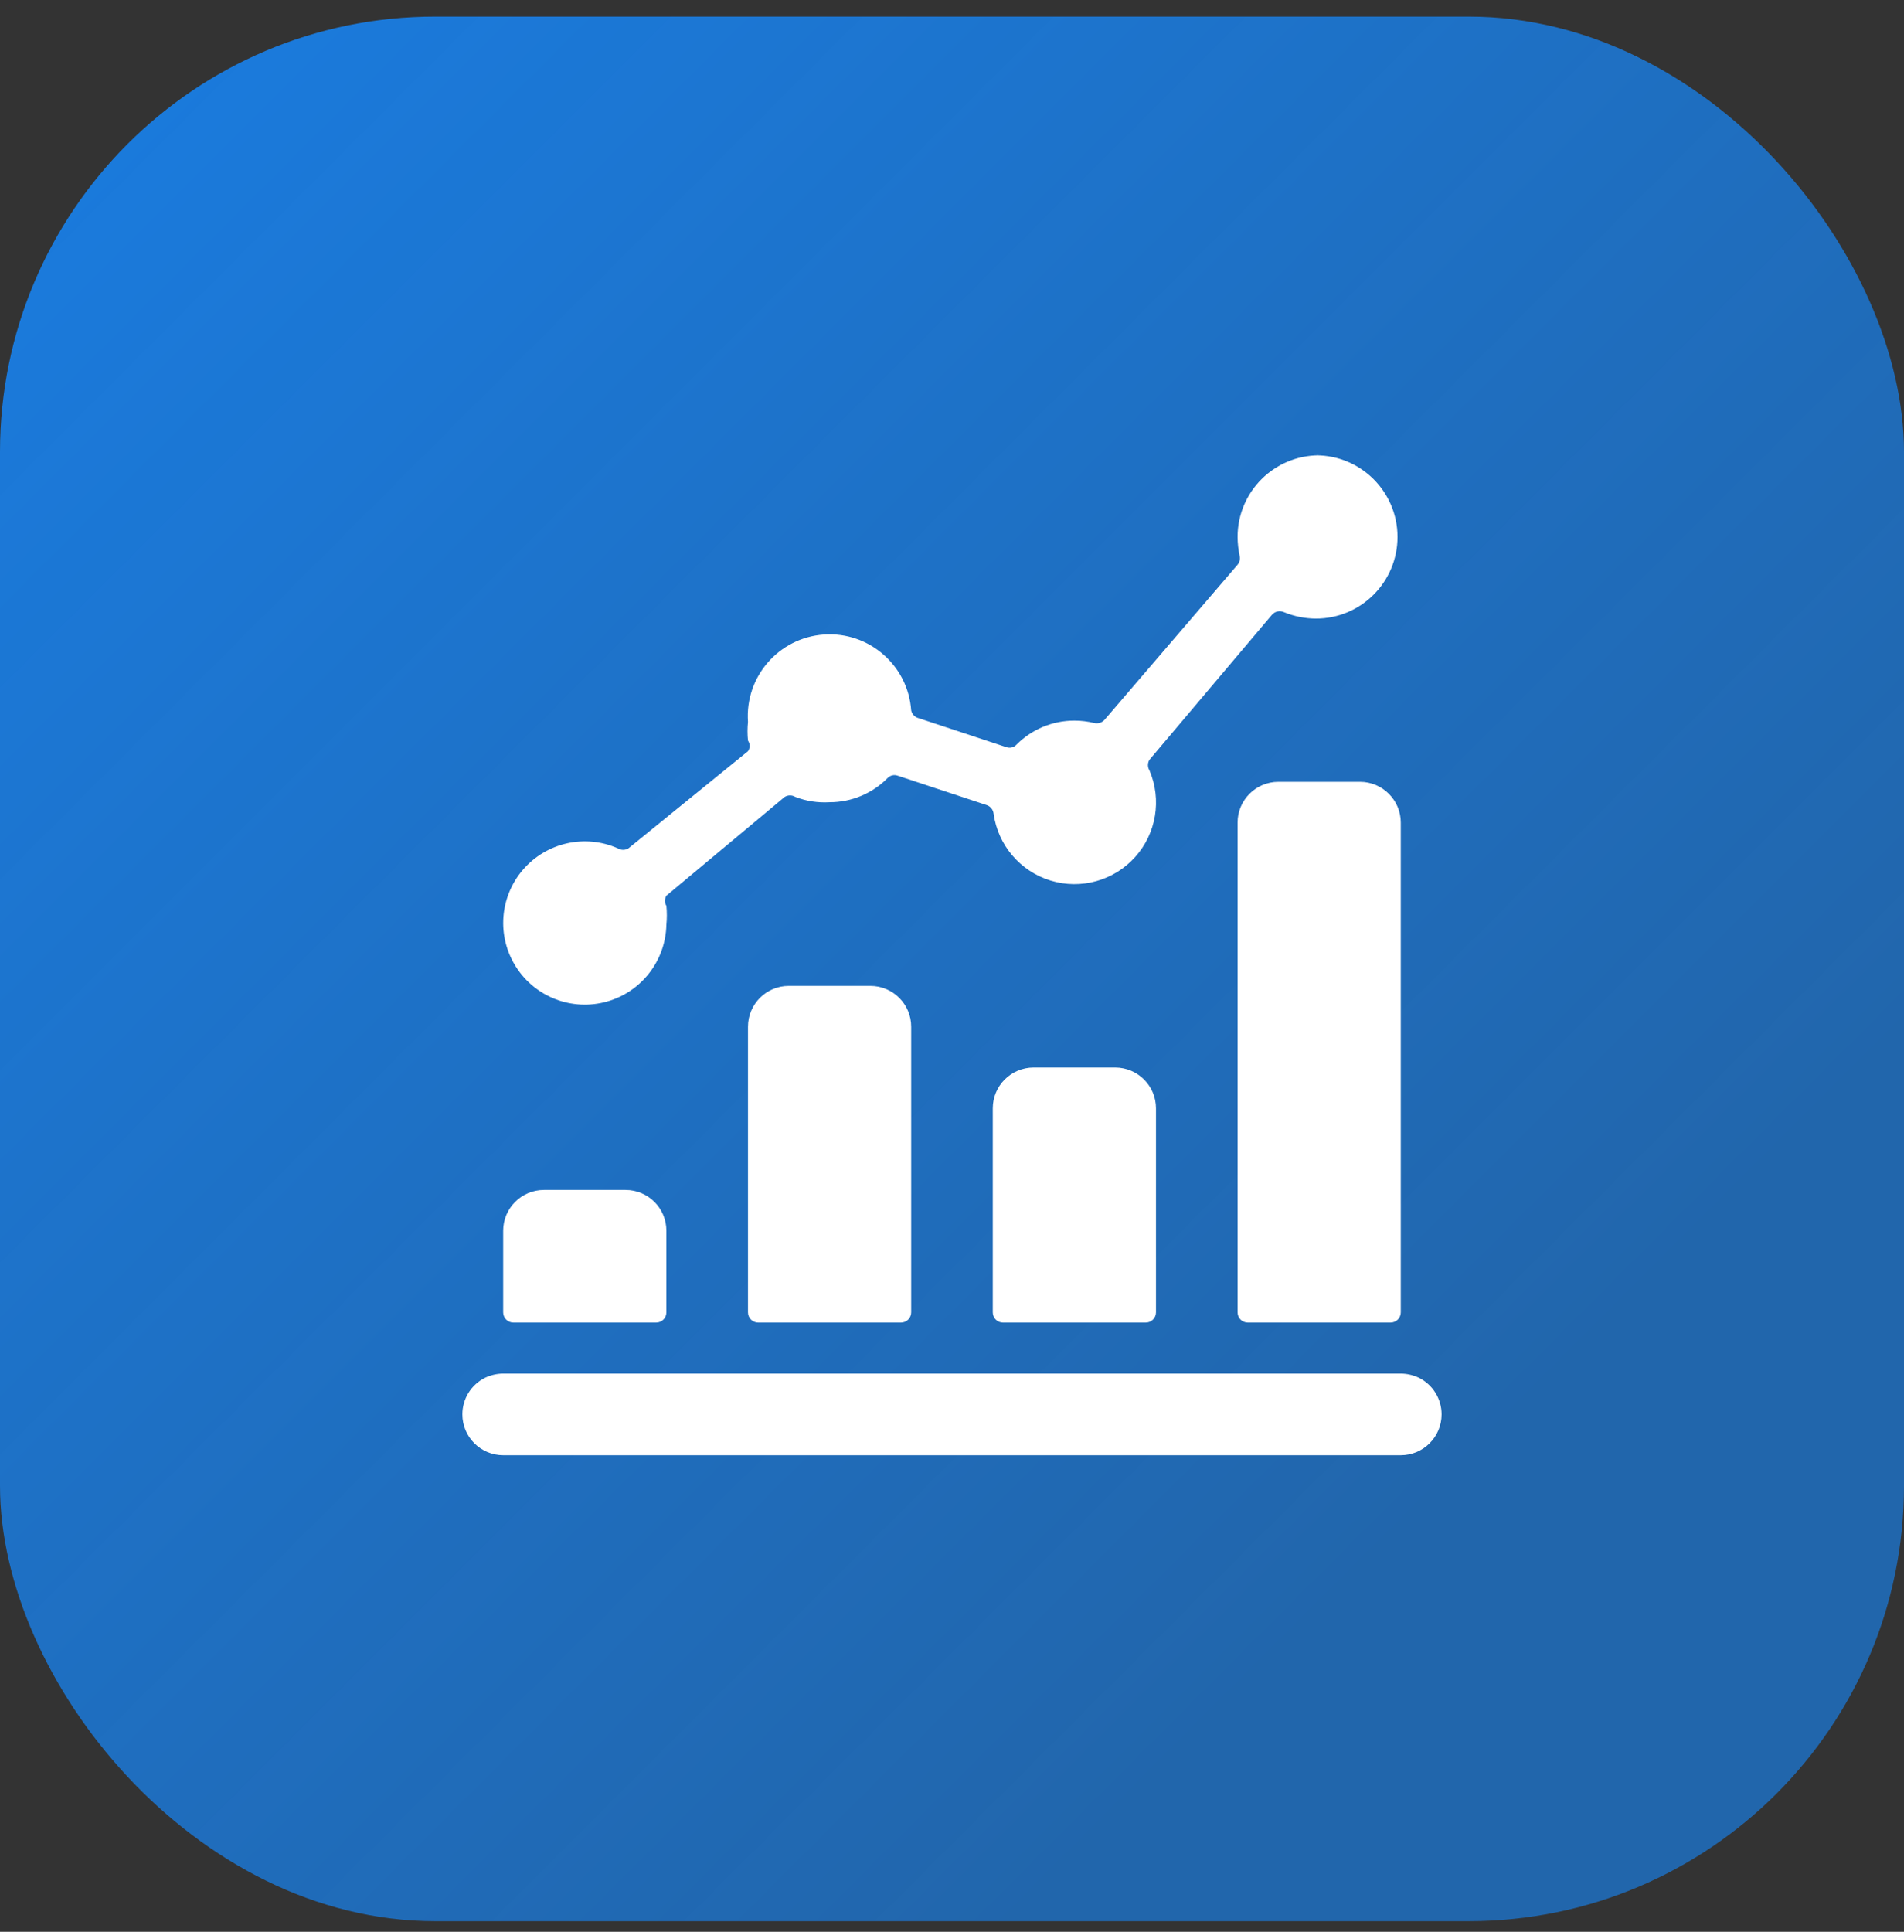 <svg width="70" height="71" viewBox="0 0 70 71" fill="none" xmlns="http://www.w3.org/2000/svg">
<rect x="0" y="0" width="70" height="71" fill="#333333" stroke="none"/>
<rect y="0.61" width="70" height="70" rx="16" fill="url(#paint0_linear_0_559)"/>
<path fill-rule="evenodd" clip-rule="evenodd" d="M18.875 48.61H24.125C24.332 48.61 24.5 48.443 24.5 48.235V45.235C24.5 44.407 23.828 43.735 23 43.735H20C19.172 43.735 18.5 44.407 18.5 45.235V48.235C18.5 48.443 18.668 48.61 18.875 48.61ZM29 36.235C28.172 36.235 27.5 36.907 27.5 37.735V48.235C27.5 48.443 27.668 48.61 27.875 48.61H33.125C33.332 48.61 33.5 48.443 33.5 48.235V37.735C33.5 36.907 32.828 36.235 32 36.235H29ZM38 39.235C37.172 39.235 36.5 39.907 36.5 40.735V48.235C36.5 48.443 36.668 48.61 36.875 48.61H42.125C42.332 48.61 42.5 48.443 42.5 48.235V40.735C42.5 39.907 41.828 39.235 41 39.235H38ZM47 28.735C46.172 28.735 45.5 29.407 45.5 30.235V48.235C45.5 48.443 45.668 48.61 45.875 48.61H51.125C51.332 48.61 51.5 48.443 51.5 48.235V30.235C51.5 29.407 50.828 28.735 50 28.735H47ZM48.5 16.735C46.843 16.735 45.5 18.078 45.5 19.735C45.502 19.967 45.527 20.198 45.575 20.425C45.604 20.541 45.576 20.663 45.5 20.755L40.61 26.455C40.516 26.56 40.373 26.606 40.235 26.575C39.995 26.515 39.748 26.485 39.5 26.485C38.7 26.485 37.934 26.803 37.37 27.37C37.275 27.474 37.127 27.509 36.995 27.46L33.725 26.38C33.61 26.333 33.526 26.232 33.5 26.11C33.384 24.454 31.947 23.205 30.29 23.321C28.633 23.437 27.384 24.874 27.5 26.53C27.476 26.76 27.476 26.991 27.5 27.22C27.581 27.338 27.581 27.493 27.5 27.61L23.105 31.18C22.985 31.253 22.835 31.253 22.715 31.18C21.506 30.645 20.089 30.965 19.226 31.967C18.364 32.97 18.26 34.419 18.97 35.534C19.68 36.65 21.036 37.169 22.31 36.812C23.583 36.456 24.473 35.307 24.5 33.985C24.523 33.756 24.523 33.525 24.5 33.295C24.43 33.18 24.43 33.035 24.5 32.92L28.85 29.29C28.97 29.217 29.12 29.217 29.24 29.29C29.641 29.445 30.071 29.511 30.5 29.485C31.3 29.486 32.066 29.167 32.63 28.6C32.725 28.497 32.873 28.461 33.005 28.51L36.275 29.59C36.414 29.636 36.514 29.759 36.53 29.905C36.69 31.062 37.506 32.021 38.623 32.364C39.739 32.706 40.953 32.369 41.733 31.5C42.514 30.632 42.719 29.389 42.26 28.315C42.187 28.196 42.187 28.045 42.26 27.925L46.76 22.6C46.866 22.473 47.043 22.43 47.195 22.495C47.571 22.651 47.973 22.733 48.38 22.735C50.037 22.735 51.38 21.392 51.38 19.735C51.38 18.078 50.037 16.735 48.38 16.735H48.5ZM18.5 53.485H51.5C52.328 53.485 53 52.814 53 51.985C53.001 51.412 52.675 50.888 52.16 50.635C51.953 50.538 51.728 50.487 51.5 50.485H18.5C18.272 50.487 18.047 50.538 17.84 50.635C17.325 50.888 16.999 51.412 17 51.985C17 52.814 17.672 53.485 18.5 53.485Z" fill="white"/>
<defs>
<linearGradient id="paint0_linear_0_559" x1="0" y1="0.61" x2="70" y2="70.61" gradientUnits="userSpaceOnUse">
<stop stop-color="#1A7CE0"/>
<stop offset="0.77" stop-color="#1A7CE0" stop-opacity="0.7"/>
</linearGradient>
</defs>
</svg>
